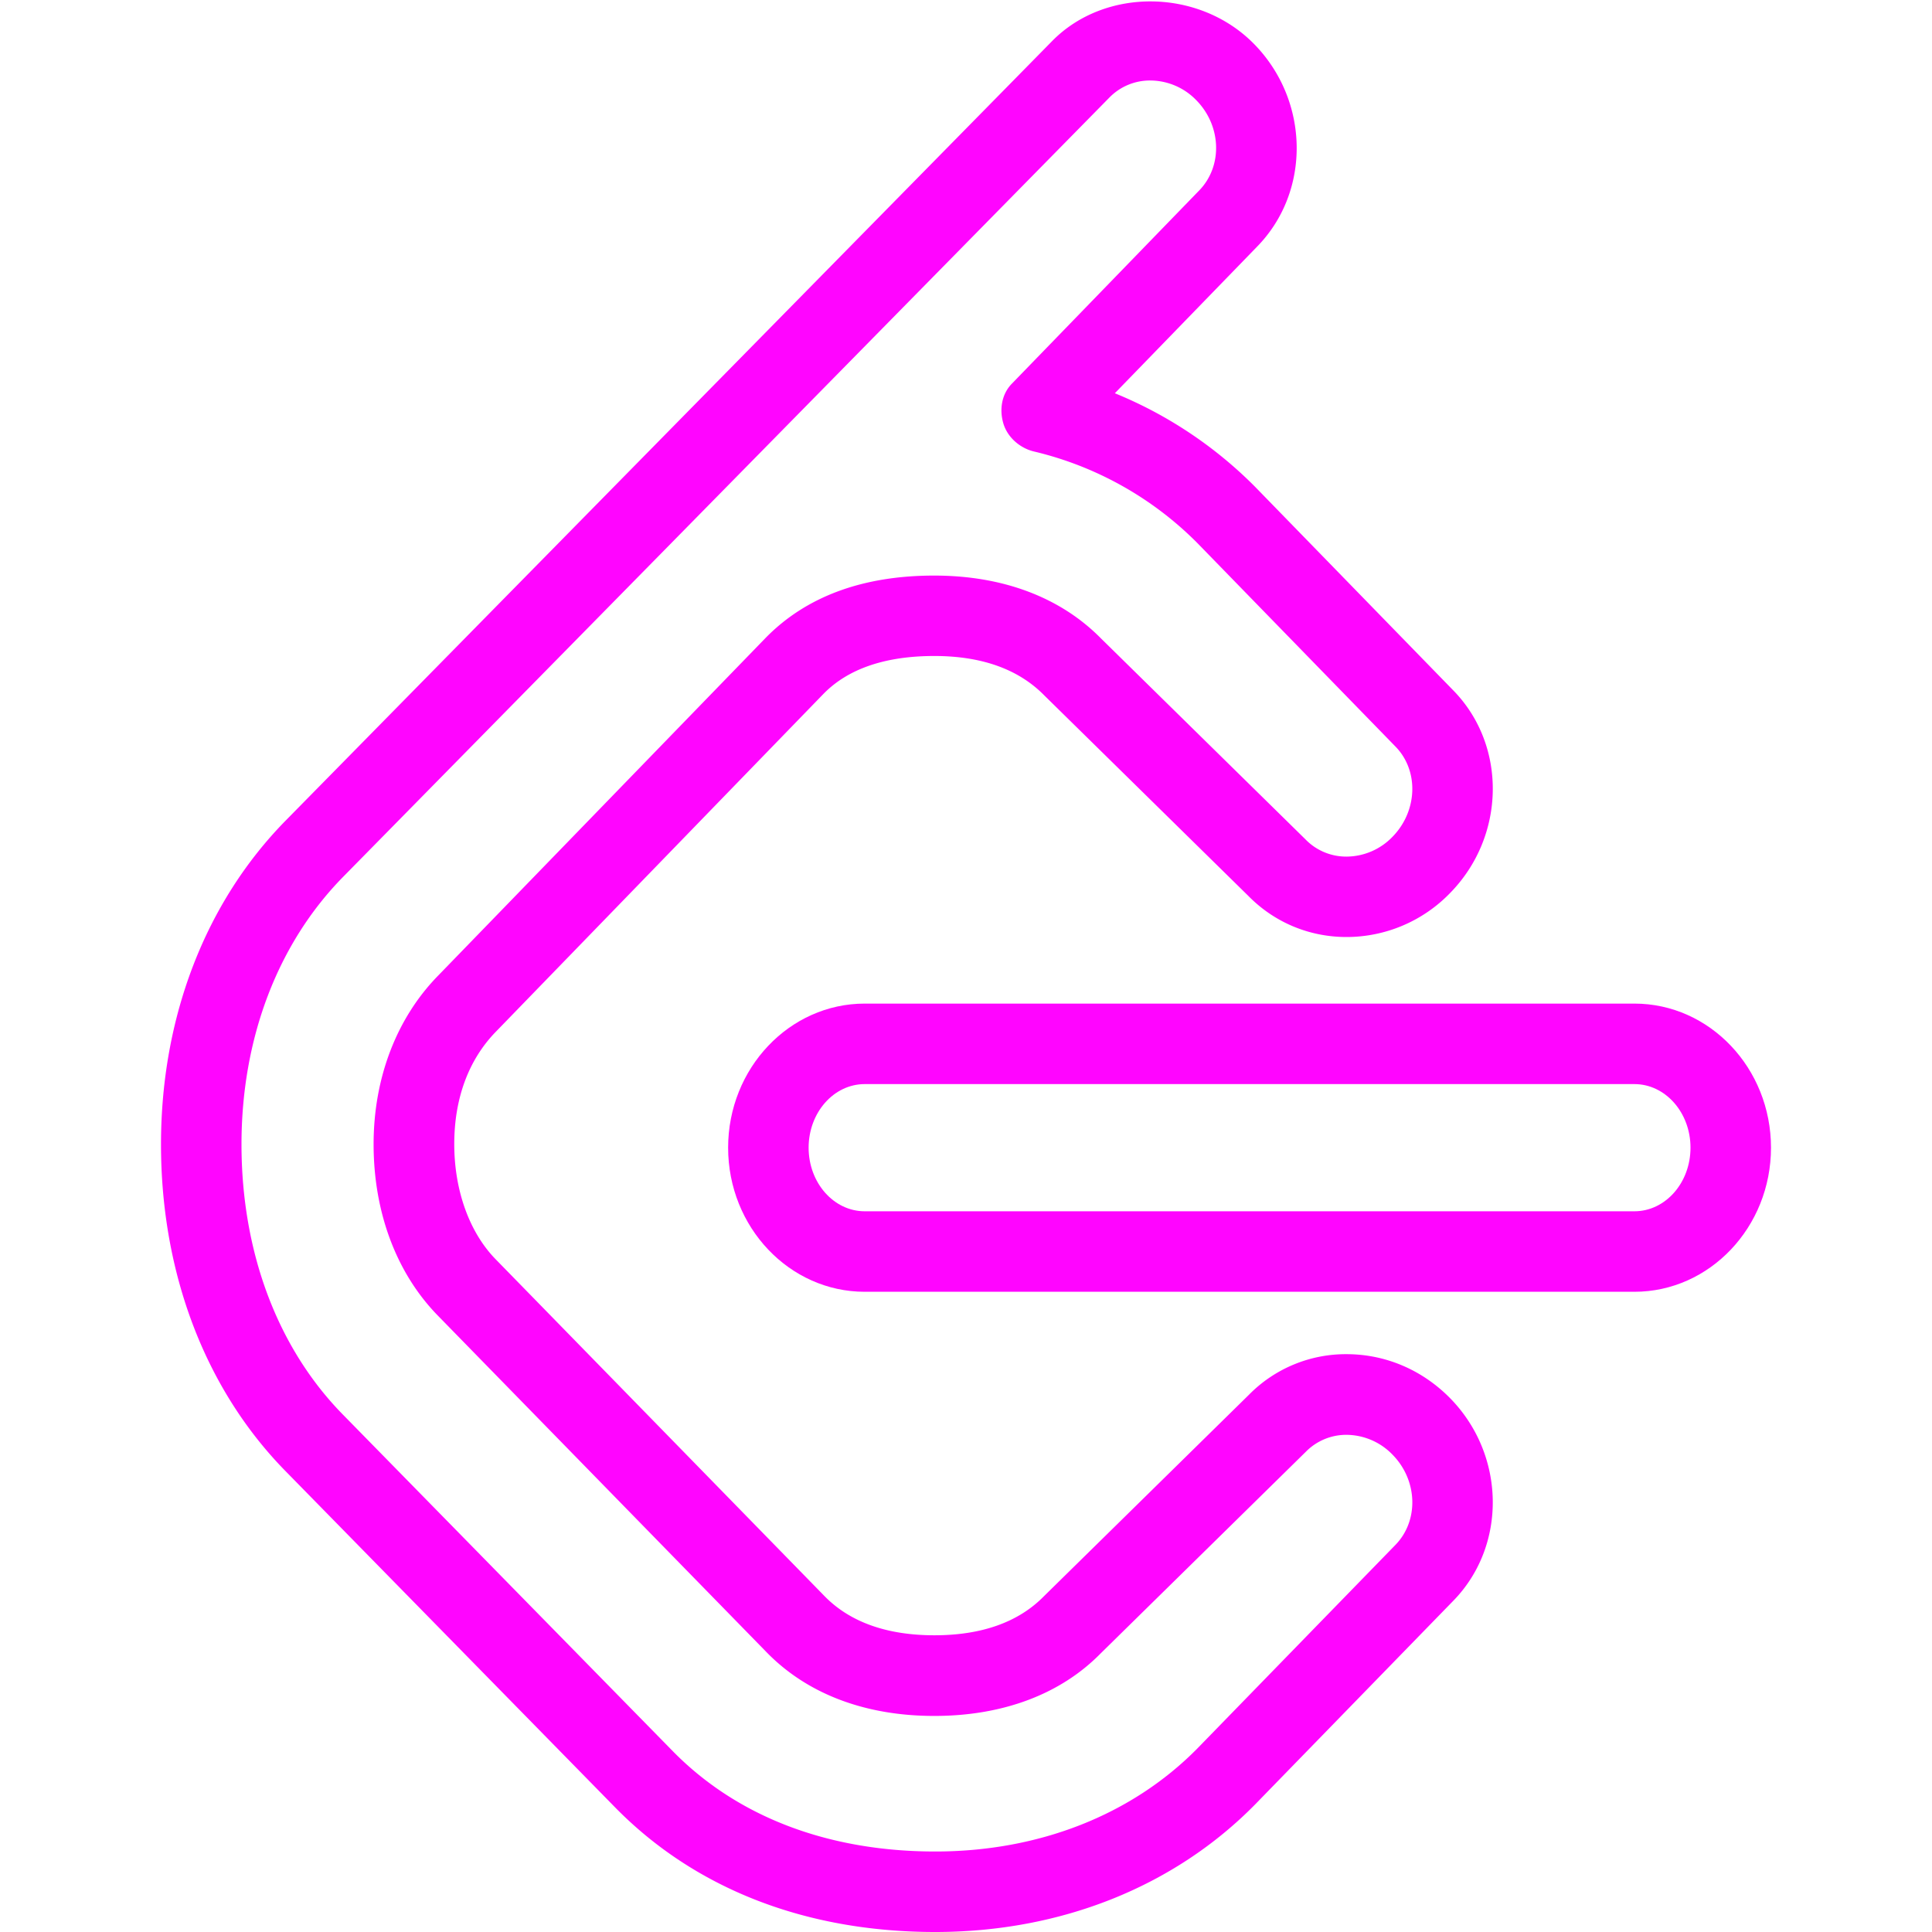 <svg xmlns="http://www.w3.org/2000/svg" viewBox="0 0 24 24" id="Leetcode"><path d="M20.303 16.047h-9.561c-.936 0-1.697-.803-1.697-1.79s.762-1.79 1.697-1.79h9.561c.936 0 1.697.803 1.697 1.79s-.762 1.79-1.697 1.79zm-9.561-2.58c-.385 0-.697.354-.697.79s.312.79.697.79h9.561c.385 0 .697-.354.697-.79s-.312-.79-.697-.79h-9.561z" fill="#ff05ff" class="color000000 svgShape"></path><path d="M11.618 24c-1.604 0-2.977-.533-3.97-1.541L3.55 18.278C2.551 17.262 2 15.819 2 14.215c0-1.578.551-3.008 1.552-4.025L13.071.509c.66-.67 1.829-.652 2.506.036.694.706.71 1.839.034 2.524l-1.762 1.816a5.25 5.25 0 0 1 1.739 1.159l2.463 2.53c.672.684.655 1.815-.039 2.521a1.79 1.79 0 0 1-1.284.545c-.464 0-.896-.181-1.219-.509l-2.536-2.492c-.321-.327-.779-.49-1.367-.49-.606 0-1.069.157-1.375.469l-4.067 4.194c-.342.349-.521.831-.521 1.4 0 .577.189 1.101.519 1.436l4.083 4.182c.315.321.774.484 1.362.484s1.045-.163 1.36-.484l2.549-2.505a1.687 1.687 0 0 1 1.209-.503h.002c.483 0 .939.194 1.286.546.693.705.71 1.837.036 2.522l-2.457 2.525C14.586 23.438 13.176 24 11.618 24zM14.29 1a.703.703 0 0 0-.507.21l-9.519 9.681C3.449 11.72 3 12.9 3 14.215c0 1.341.449 2.535 1.265 3.363l.001.001 4.097 4.18C9.162 22.57 10.288 23 11.618 23c1.288 0 2.444-.455 3.258-1.282l2.457-2.525c.295-.301.279-.804-.034-1.122a.801.801 0 0 0-.573-.247h-.001a.703.703 0 0 0-.502.209l-2.549 2.505c-.497.507-1.214.778-2.068.778s-1.572-.271-2.076-.784L5.446 16.35c-.519-.527-.805-1.286-.805-2.136 0-.824.286-1.57.806-2.099l4.067-4.194c.503-.512 1.206-.771 2.091-.771.854 0 1.571.271 2.074.783l2.536 2.492a.705.705 0 0 0 .512.216.798.798 0 0 0 .571-.246c.313-.319.33-.822.037-1.121l-2.461-2.528a4.238 4.238 0 0 0-2.028-1.137c-.175-.041-.331-.176-.382-.349s-.021-.363.104-.492l2.325-2.398c.298-.302.282-.805-.031-1.124A.799.799 0 0 0 14.29 1z" fill="#ff05ff" class="color000000 svgShape"></path></svg>
